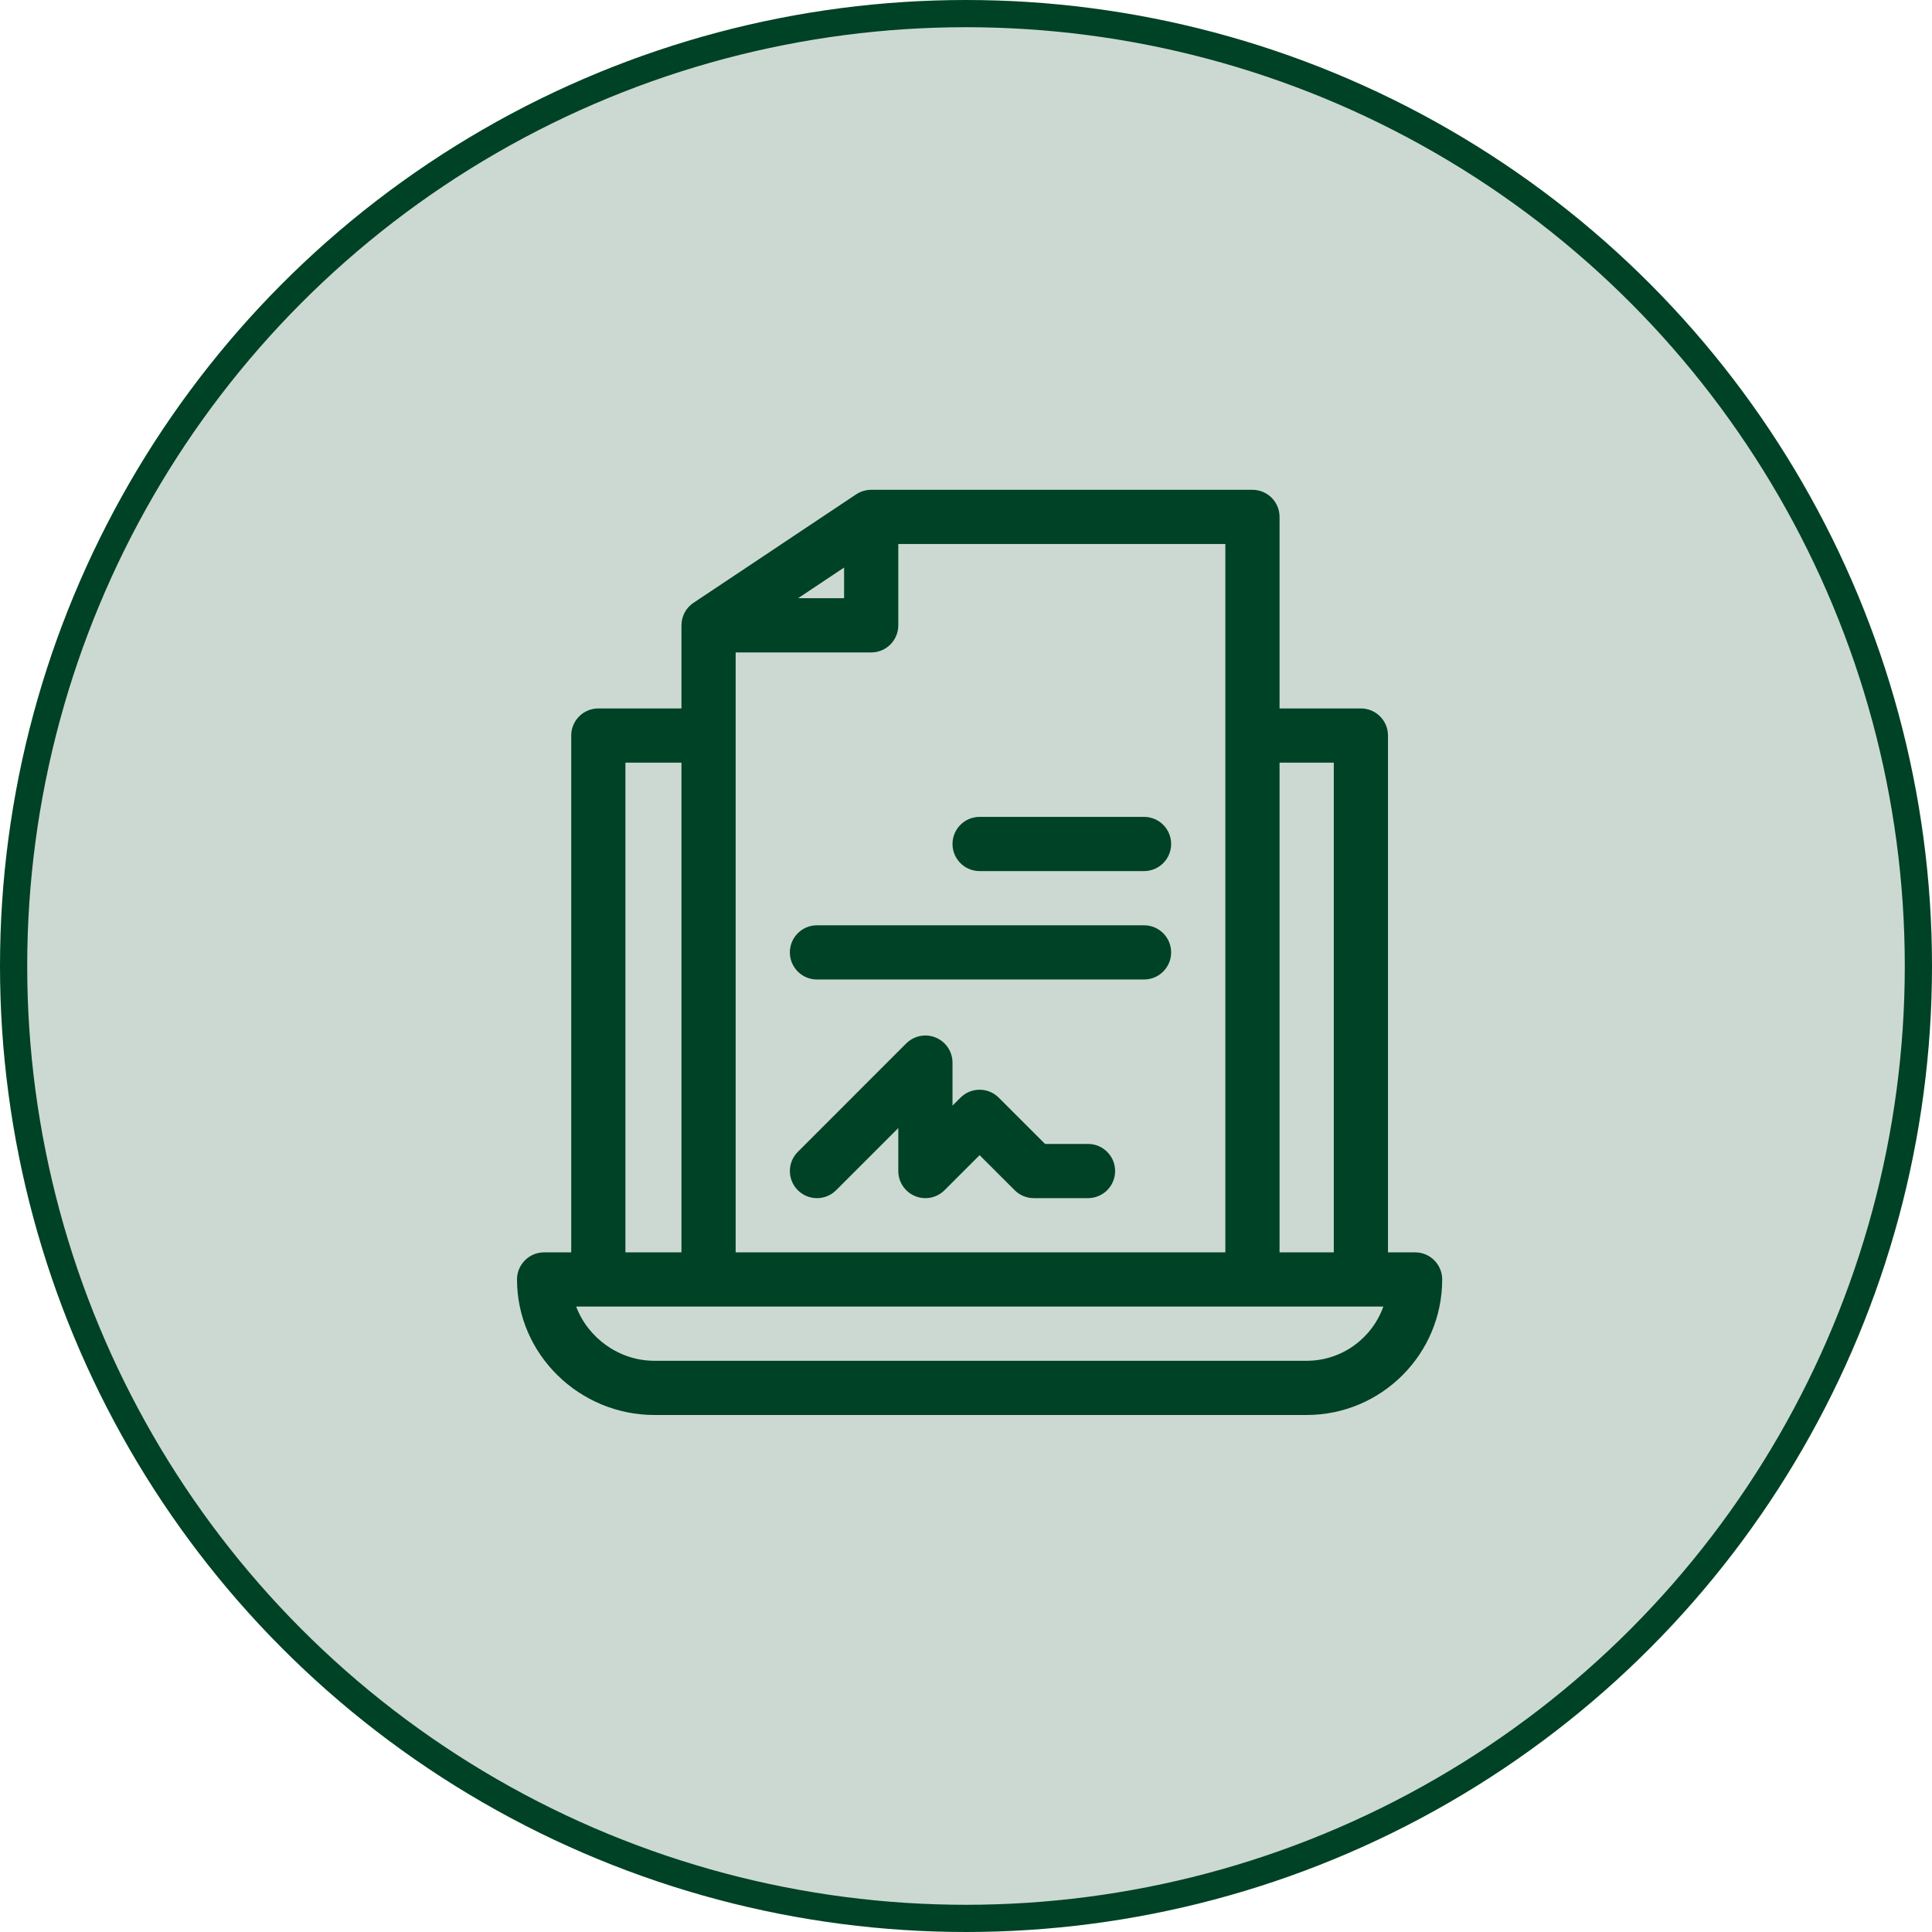 <svg width="71" height="71" viewBox="0 0 71 71" fill="none" xmlns="http://www.w3.org/2000/svg">
<circle cx="35.5" cy="35.5" r="35" fill="#004225" fill-opacity="0.2" stroke="#004225"/>
<path d="M52.004 46.023H51.008V27.031C51.008 26.481 50.562 26.035 50.012 26.035H47.023V18.996C47.023 18.446 46.578 18 46.027 18H32.016C31.816 18 31.621 18.062 31.463 18.167L25.487 22.152C25.486 22.152 25.486 22.152 25.485 22.153C25.219 22.331 25.047 22.632 25.044 22.97C25.044 22.973 25.043 22.977 25.043 22.98V26.035H21.988C21.438 26.035 20.992 26.481 20.992 27.031V46.023H19.996C19.446 46.023 19 46.469 19 47.02C19 49.773 21.293 52 24.047 52H48.02C50.766 52 53 49.766 53 47.02C53 46.469 52.554 46.023 52.004 46.023ZM49.016 28.027V46.023H47.023V28.027H49.016ZM45.031 46.023H27.035C27.035 44.548 27.035 24.888 27.035 23.977H32.016C32.566 23.977 33.012 23.531 33.012 22.98V19.992H45.031V46.023ZM31.02 20.857V21.984H29.329L31.02 20.857ZM22.984 28.027H25.043V46.023H22.984V28.027ZM48.02 50.008H24.047C22.746 50.008 21.604 49.163 21.174 48.015H50.837C50.426 49.175 49.318 50.008 48.02 50.008Z" fill="#004225"/>
<path d="M36 32.012H42.043C42.593 32.012 43.039 31.566 43.039 31.016C43.039 30.465 42.593 30.02 42.043 30.02H36C35.45 30.02 35.004 30.465 35.004 31.016C35.004 31.566 35.45 32.012 36 32.012Z" fill="#004225"/>
<path d="M42.043 34.004H30.023C29.473 34.004 29.027 34.45 29.027 35C29.027 35.55 29.473 35.996 30.023 35.996H42.043C42.593 35.996 43.039 35.55 43.039 35C43.039 34.45 42.593 34.004 42.043 34.004Z" fill="#004225"/>
<path d="M39.984 42.039H38.405L36.704 40.339C36.315 39.95 35.685 39.95 35.296 40.339L35.004 40.63V39.051C35.004 38.648 34.761 38.285 34.389 38.13C34.017 37.976 33.588 38.062 33.303 38.346L29.319 42.331C28.93 42.72 28.93 43.35 29.319 43.739C29.708 44.129 30.339 44.129 30.728 43.739L33.012 41.456V43.035C33.012 43.438 33.255 43.801 33.627 43.955C33.999 44.11 34.427 44.024 34.712 43.739L36 42.452L37.288 43.739C37.475 43.926 37.728 44.031 37.992 44.031H39.984C40.535 44.031 40.98 43.585 40.98 43.035C40.98 42.485 40.535 42.039 39.984 42.039Z" fill="#004225"/>
</svg>
